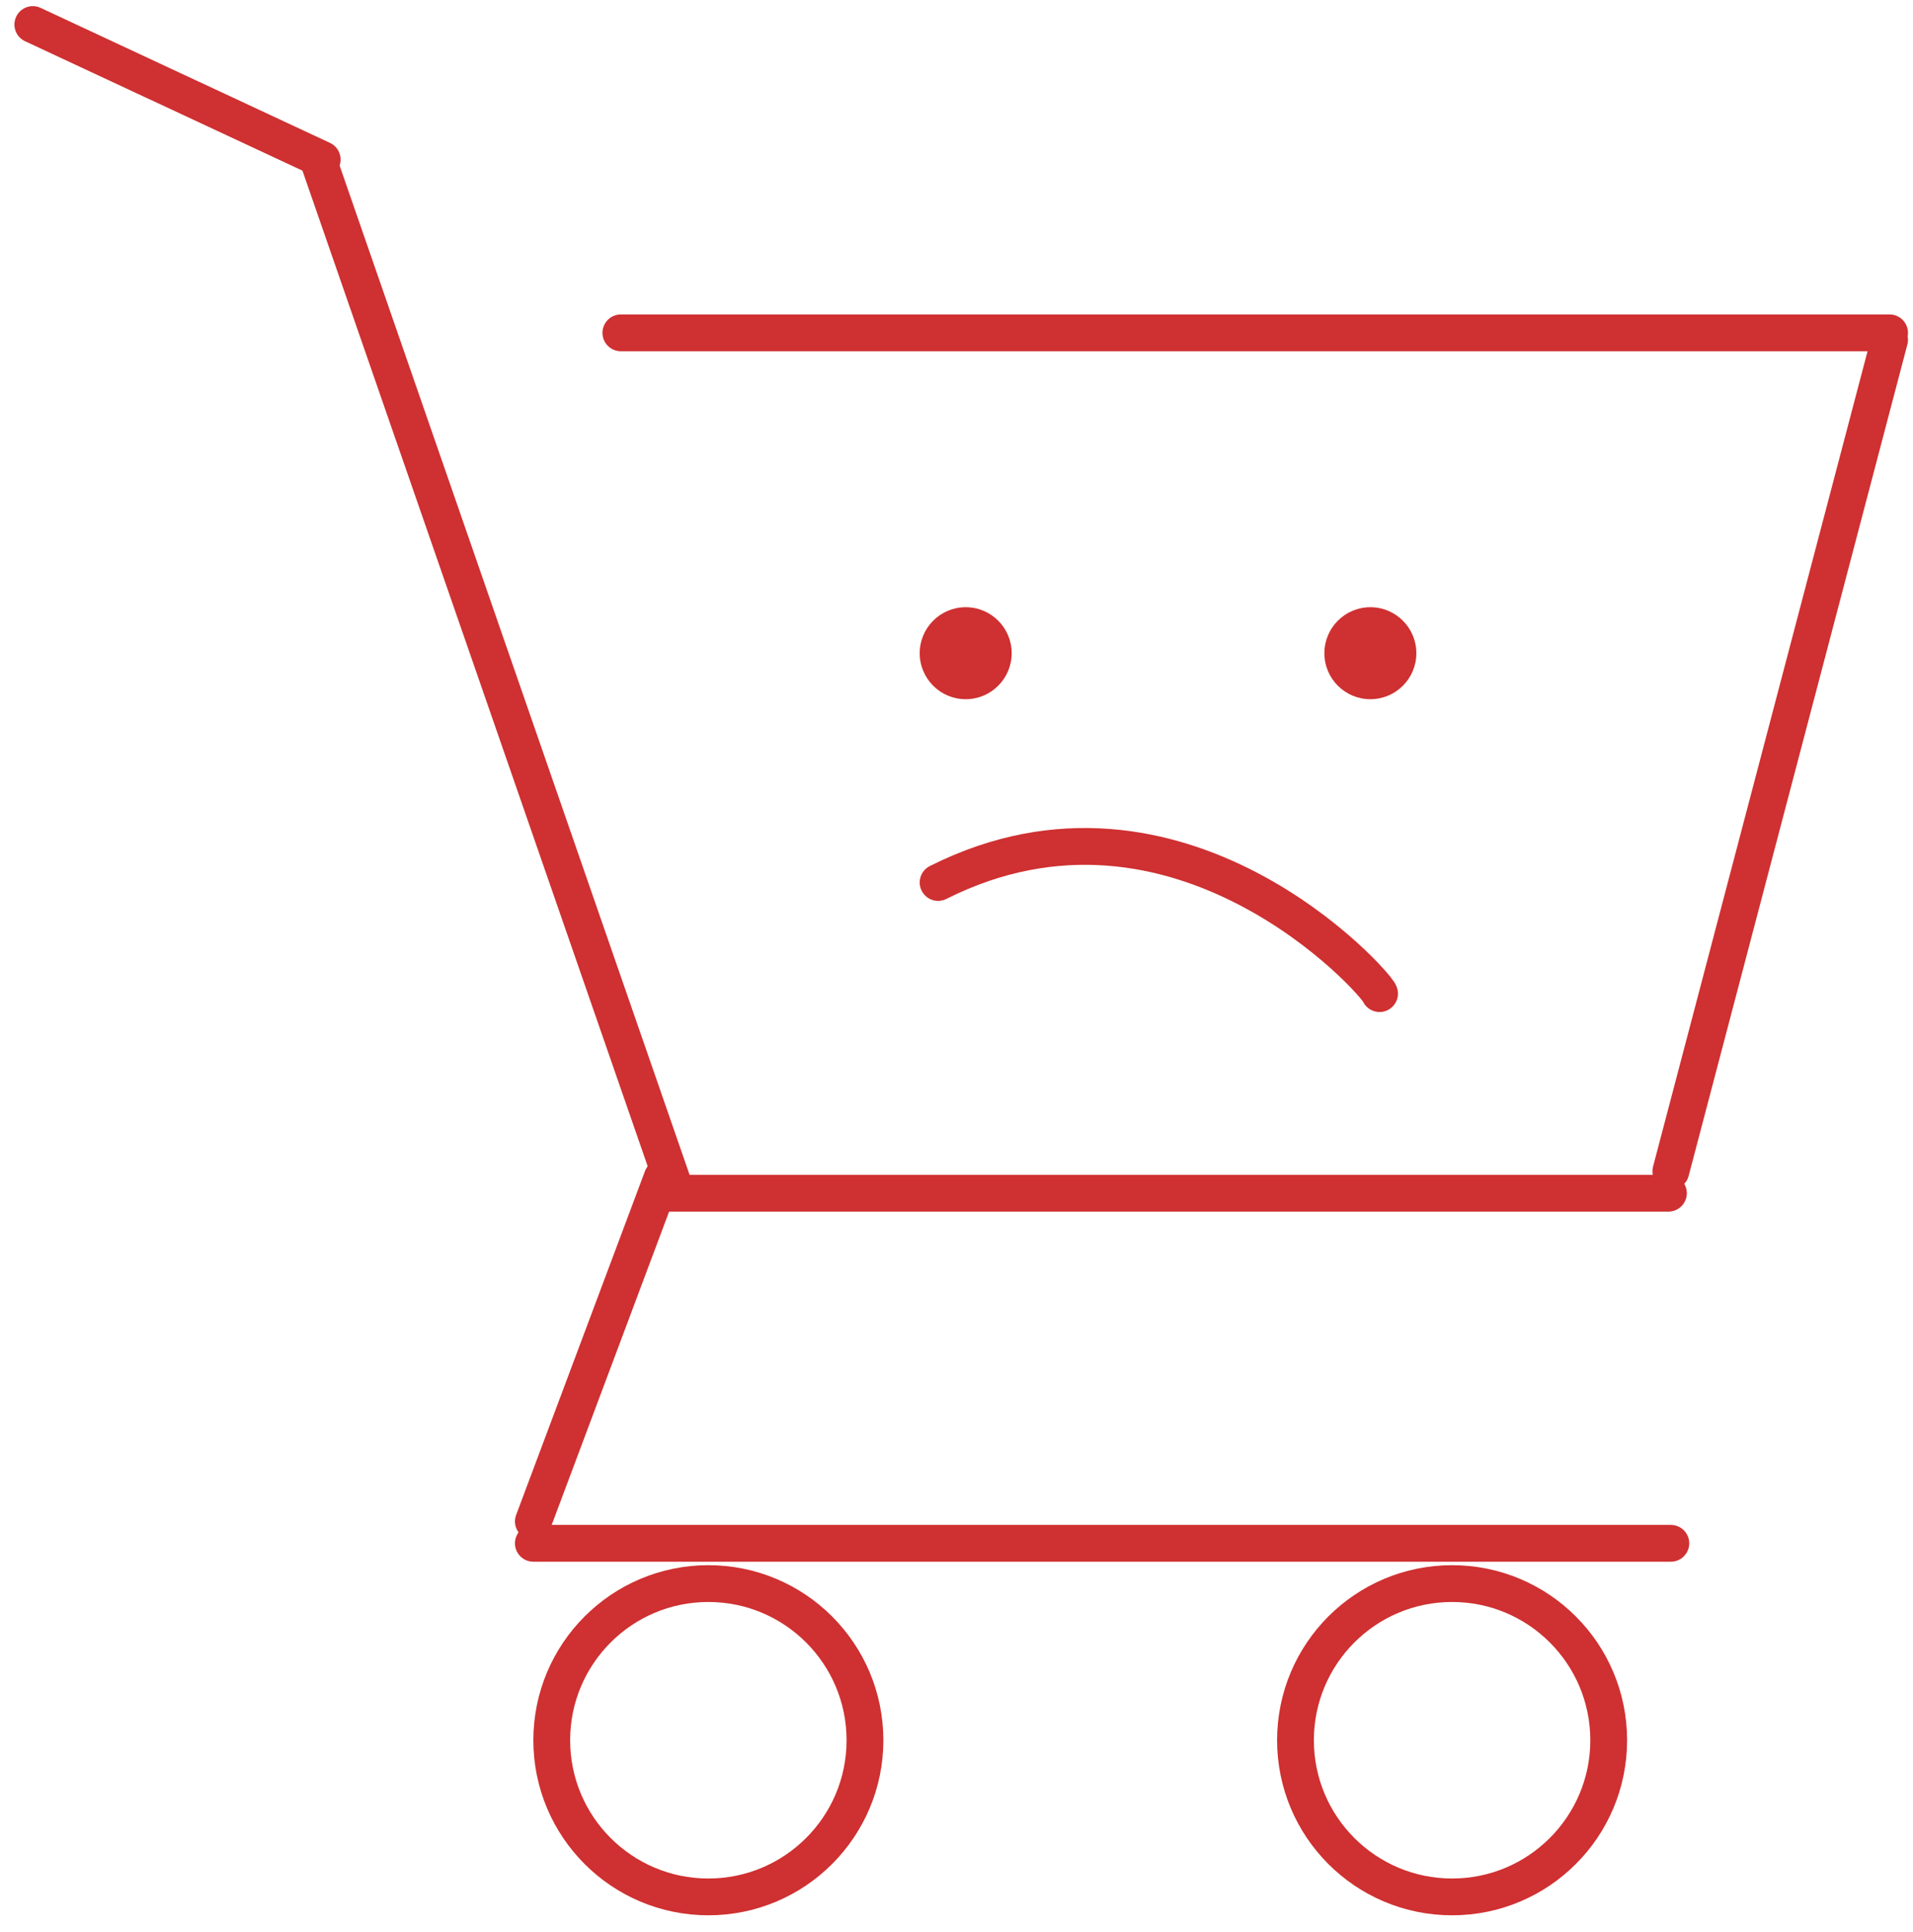 <svg width="104" height="105" viewBox="0 0 104 105" fill="none" xmlns="http://www.w3.org/2000/svg">
<line x1="1.784" y1="1.334" x2="17.516" y2="8.671" stroke="#CF3031" stroke-width="2" stroke-linecap="round"/>
<line x1="17.273" y1="8.617" x2="36.748" y2="64.763" stroke="#CF3031" stroke-width="2" stroke-linecap="round"/>
<path d="M36 64.847L90.704 64.847" stroke="#CF3031" stroke-width="2" stroke-linecap="round"/>
<path d="M90.835 63.657L102.727 18.467" stroke="#CF3031" stroke-width="2" stroke-linecap="round"/>
<path d="M33.753 18.089L102.727 18.089" stroke="#CF3031" stroke-width="2" stroke-linecap="round"/>
<path d="M36 64L28.996 82.685" stroke="#CF3031" stroke-width="2" stroke-linecap="round"/>
<path d="M28.996 83.874H90.835" stroke="#CF3031" stroke-width="2" stroke-linecap="round"/>
<circle cx="38.51" cy="94.577" r="8.514" stroke="#CF3031" stroke-width="2"/>
<circle cx="78.943" cy="94.577" r="8.514" stroke="#CF3031" stroke-width="2"/>
<path d="M50.55 47.068C50.057 47.316 49.858 47.917 50.107 48.41C50.355 48.904 50.956 49.102 51.45 48.854L50.55 47.068ZM74.033 54.256C74.175 54.79 74.722 55.108 75.256 54.967C75.79 54.825 76.108 54.278 75.967 53.744L74.033 54.256ZM51.45 48.854C57.623 45.747 63.236 47.025 67.392 49.191C69.476 50.277 71.176 51.579 72.362 52.643C72.954 53.174 73.413 53.641 73.722 53.983C73.877 54.154 73.988 54.289 74.058 54.379C74.093 54.425 74.111 54.451 74.115 54.458C74.145 54.504 74.074 54.411 74.033 54.256L75.967 53.744C75.917 53.555 75.816 53.405 75.796 53.373C75.75 53.303 75.697 53.23 75.643 53.16C75.532 53.016 75.385 52.841 75.206 52.643C74.847 52.245 74.339 51.729 73.697 51.154C72.415 50.004 70.579 48.596 68.317 47.417C63.782 45.054 57.468 43.586 50.55 47.068L51.45 48.854Z" fill="#CF3031"/>
<circle cx="52.5" cy="35.5" r="2.5" fill="#CF3031"/>
<circle cx="74.5" cy="35.5" r="2.5" fill="#CF3031"/>
</svg>
